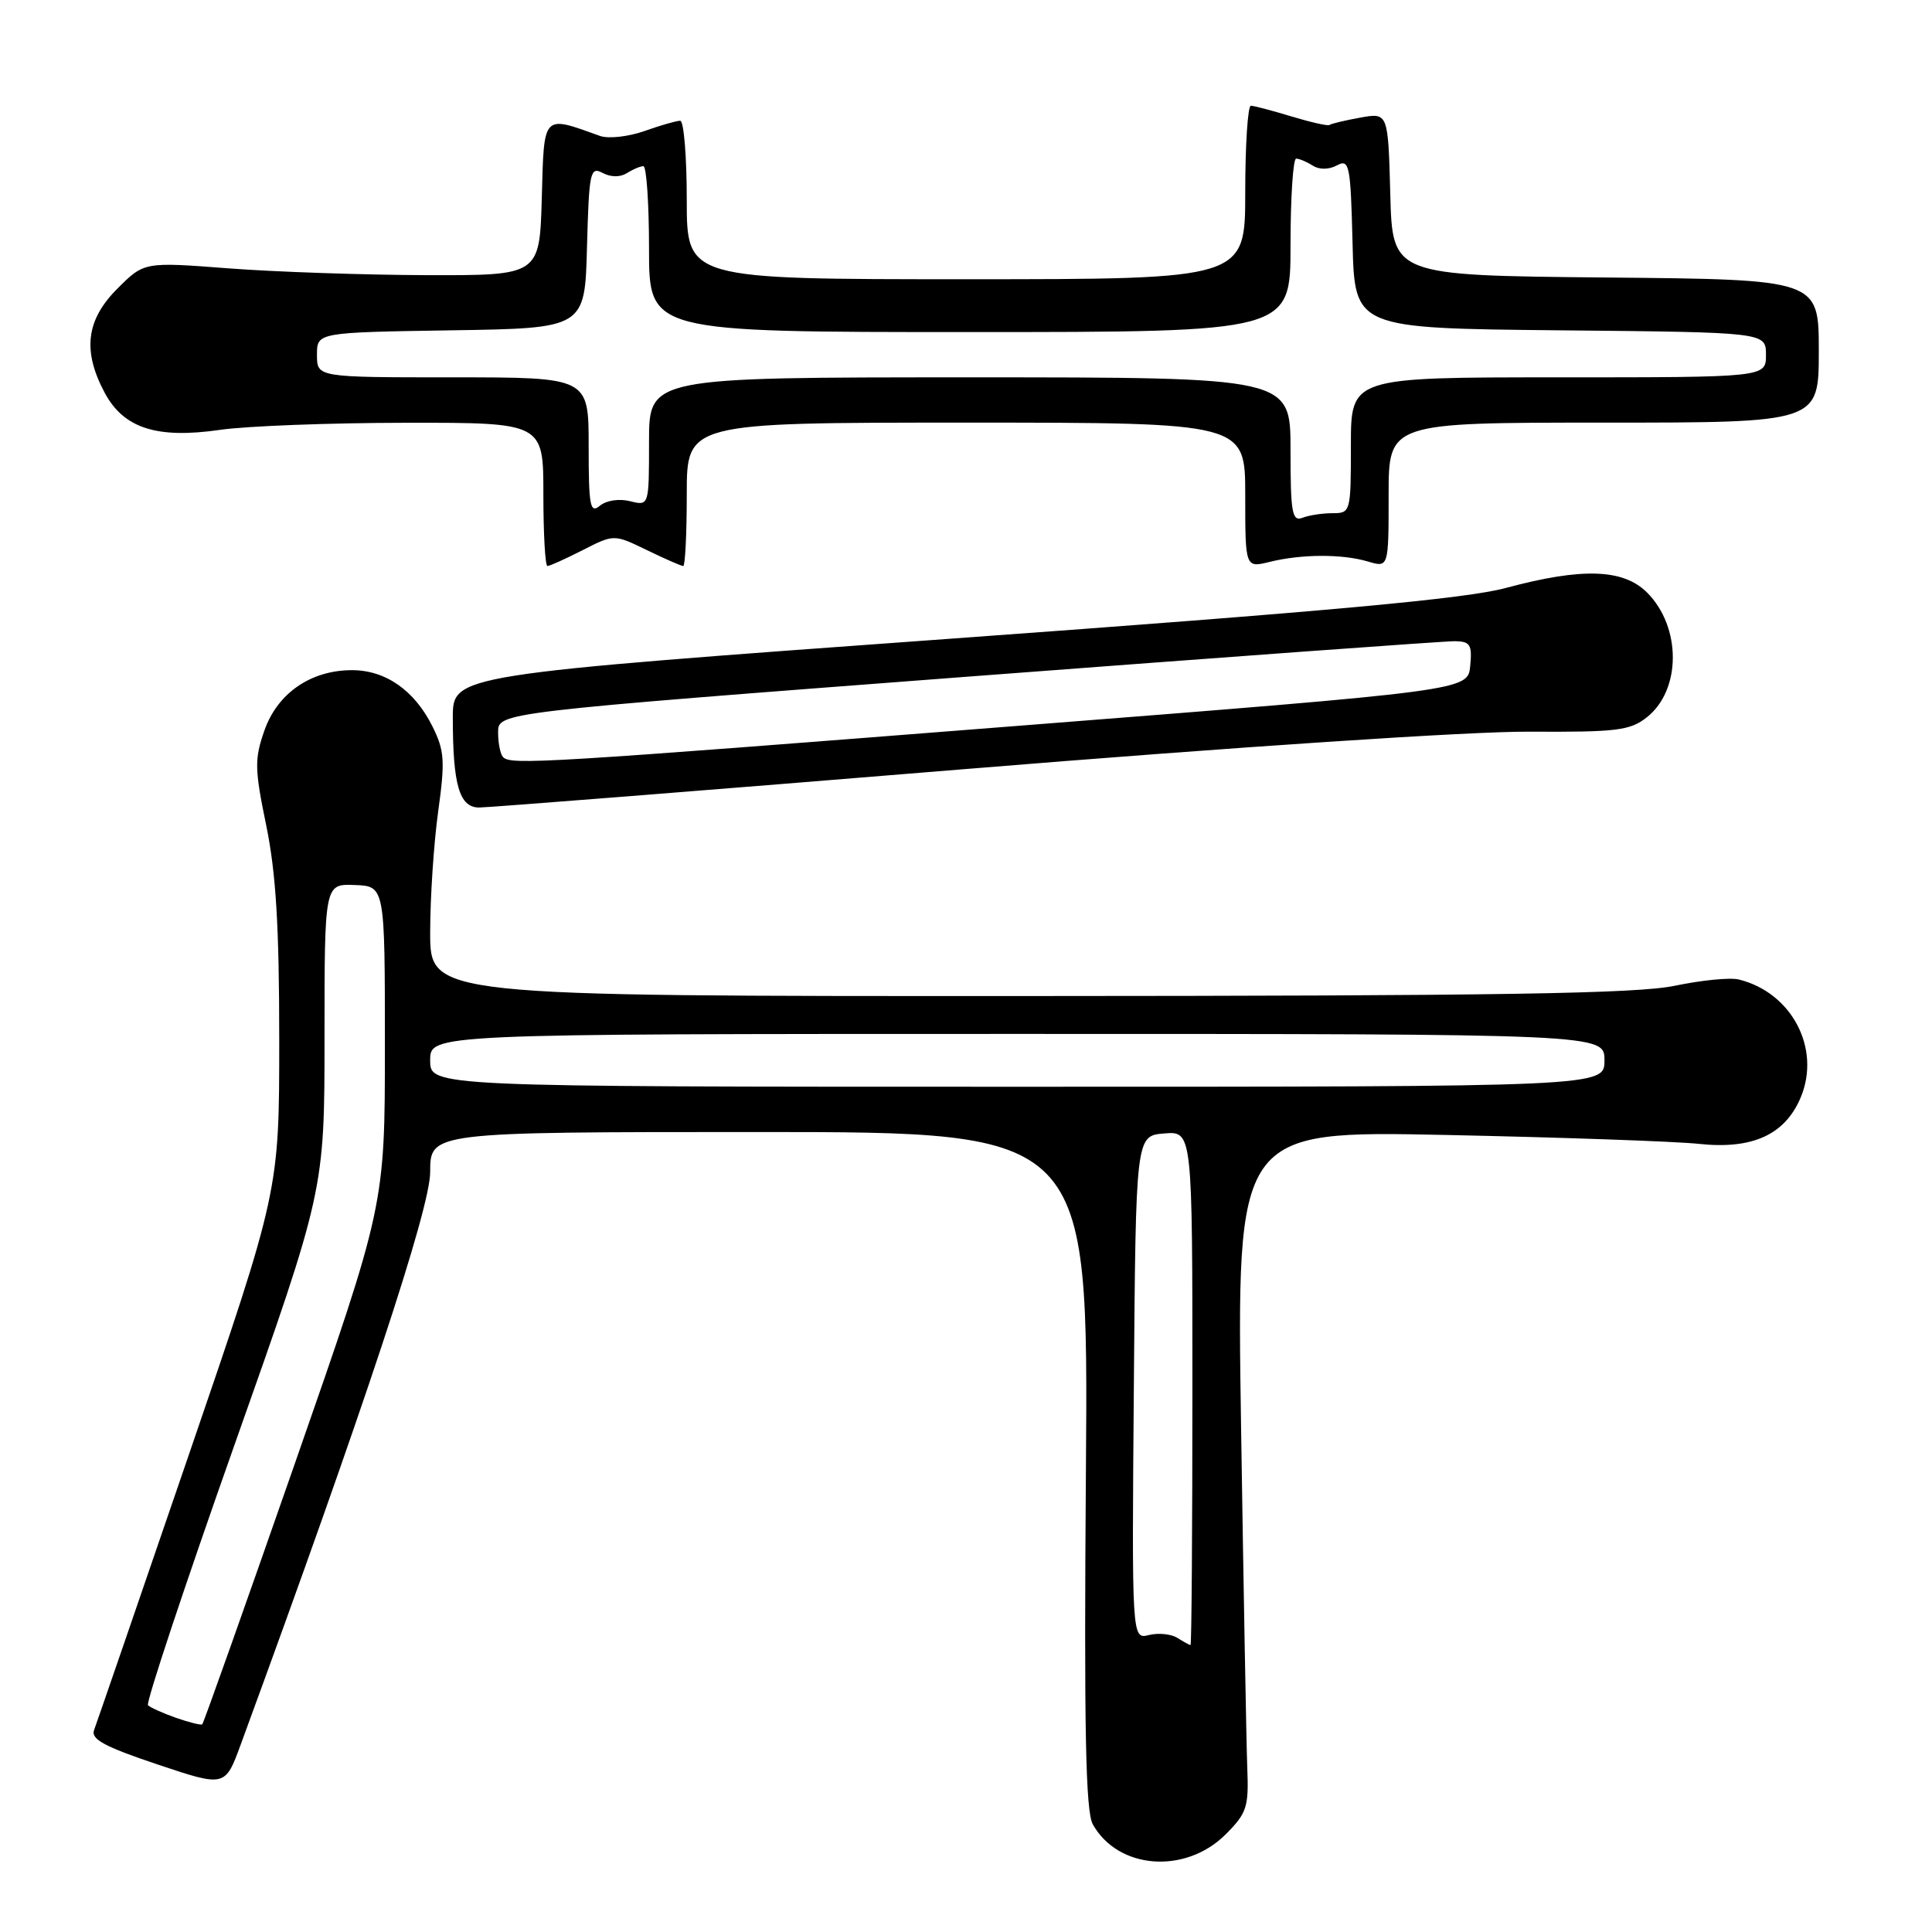 <?xml version="1.0" encoding="UTF-8" standalone="no"?>
<!DOCTYPE svg PUBLIC "-//W3C//DTD SVG 1.1//EN" "http://www.w3.org/Graphics/SVG/1.1/DTD/svg11.dtd" >
<svg xmlns="http://www.w3.org/2000/svg" xmlns:xlink="http://www.w3.org/1999/xlink" version="1.1" viewBox="0 0 256 256">
 <g >
 <path fill="currentColor"
d=" M 162.41 243.06 C 165.22 240.24 165.48 239.45 165.27 234.23 C 165.15 231.08 164.78 210.80 164.45 189.16 C 163.85 149.81 163.85 149.81 191.68 150.39 C 206.98 150.71 222.04 151.24 225.13 151.57 C 232.22 152.33 236.54 150.35 238.61 145.40 C 241.31 138.93 237.42 131.52 230.41 129.79 C 229.26 129.50 225.44 129.88 221.91 130.62 C 216.86 131.67 198.67 131.96 136.25 131.98 C 57.00 132.00 57.00 132.00 57.00 123.57 C 57.00 118.94 57.48 111.72 58.06 107.53 C 58.99 100.82 58.90 99.47 57.31 96.27 C 54.93 91.48 51.10 88.80 46.64 88.80 C 41.19 88.80 36.76 91.85 35.03 96.81 C 33.71 100.59 33.73 101.89 35.28 109.39 C 36.57 115.68 37.00 122.74 37.00 137.79 C 37.00 157.81 37.00 157.81 25.03 192.74 C 18.45 211.95 12.79 228.37 12.47 229.23 C 12.00 230.44 13.80 231.43 20.85 233.79 C 29.83 236.80 29.83 236.80 31.90 231.15 C 48.22 186.68 57.00 160.15 57.00 155.31 C 57.00 150.00 57.00 150.00 100.61 150.00 C 144.22 150.00 144.22 150.00 143.89 194.75 C 143.63 229.13 143.85 240.02 144.80 241.73 C 148.15 247.72 157.07 248.39 162.41 243.06 Z  M 127.62 101.93 C 164.00 98.95 194.90 96.90 202.60 96.95 C 214.22 97.02 215.98 96.81 218.21 95.05 C 222.79 91.44 222.81 83.08 218.24 78.51 C 215.09 75.37 209.64 75.19 199.56 77.90 C 194.24 79.34 176.21 80.99 126.25 84.61 C 60.00 89.41 60.00 89.41 60.00 95.08 C 60.00 104.03 60.87 107.00 63.49 107.00 C 64.73 107.00 93.58 104.72 127.62 101.93 Z  M 77.22 72.89 C 81.36 70.78 81.36 70.78 85.71 72.89 C 88.10 74.05 90.27 75.00 90.53 75.00 C 90.79 75.00 91.00 70.72 91.00 65.50 C 91.00 56.00 91.00 56.00 128.00 56.00 C 165.00 56.00 165.00 56.00 165.00 65.62 C 165.00 75.25 165.00 75.25 168.25 74.45 C 172.49 73.41 177.81 73.39 181.25 74.40 C 184.00 75.22 184.00 75.22 184.00 65.61 C 184.00 56.00 184.00 56.00 212.50 56.00 C 241.00 56.00 241.00 56.00 241.00 46.52 C 241.00 37.03 241.00 37.03 212.75 36.77 C 184.50 36.50 184.50 36.50 184.22 25.71 C 183.93 14.92 183.93 14.92 180.22 15.59 C 178.17 15.96 176.35 16.40 176.16 16.56 C 175.97 16.72 173.72 16.21 171.16 15.44 C 168.60 14.66 166.16 14.02 165.75 14.01 C 165.34 14.00 165.00 19.18 165.00 25.50 C 165.00 37.00 165.00 37.00 128.00 37.00 C 91.00 37.00 91.00 37.00 91.00 26.50 C 91.00 20.72 90.61 16.00 90.13 16.00 C 89.64 16.00 87.51 16.61 85.38 17.37 C 83.24 18.12 80.60 18.41 79.50 18.01 C 71.83 15.26 72.10 14.98 71.79 26.24 C 71.50 36.50 71.50 36.50 56.50 36.46 C 48.25 36.43 36.46 36.03 30.30 35.56 C 19.10 34.70 19.10 34.70 15.55 38.25 C 11.41 42.39 10.91 46.48 13.86 52.02 C 16.38 56.75 20.77 58.17 29.14 56.96 C 32.64 56.45 43.71 56.03 53.75 56.02 C 72.00 56.00 72.00 56.00 72.00 65.50 C 72.00 70.72 72.24 75.00 72.54 75.00 C 72.84 75.00 74.94 74.05 77.22 72.89 Z  M 23.32 227.62 C 21.57 227.00 19.90 226.25 19.61 225.95 C 19.31 225.65 24.45 210.18 31.03 191.57 C 43.00 157.74 43.00 157.74 43.00 137.42 C 43.00 117.11 43.00 117.11 47.00 117.27 C 51.00 117.42 51.00 117.42 51.00 138.57 C 51.00 159.72 51.00 159.72 39.05 193.98 C 32.48 212.81 26.97 228.34 26.80 228.48 C 26.64 228.62 25.07 228.23 23.32 227.62 Z  M 156.01 217.03 C 155.19 216.51 153.49 216.34 152.24 216.65 C 149.97 217.22 149.97 217.22 150.24 183.86 C 150.50 150.50 150.50 150.50 154.25 150.19 C 158.00 149.88 158.00 149.88 158.00 183.94 C 158.00 202.67 157.89 217.99 157.75 217.98 C 157.61 217.98 156.83 217.54 156.01 217.03 Z  M 57.00 140.50 C 57.00 137.00 57.00 137.00 134.80 137.00 C 212.60 137.00 212.60 137.00 212.60 140.50 C 212.60 144.00 212.60 144.00 134.80 144.00 C 57.00 144.00 57.00 144.00 57.00 140.50 Z  M 66.67 100.33 C 66.30 99.97 66.00 98.48 66.00 97.03 C 66.00 94.40 66.00 94.40 128.25 89.66 C 162.49 87.06 191.54 84.94 192.81 84.96 C 194.82 85.00 195.08 85.44 194.81 88.25 C 194.50 91.50 194.50 91.50 135.00 96.17 C 71.89 101.13 67.71 101.38 66.67 100.33 Z  M 171.00 59.61 C 171.00 50.00 171.00 50.00 128.50 50.00 C 86.00 50.00 86.00 50.00 86.00 58.52 C 86.00 67.04 86.00 67.04 83.49 66.41 C 82.05 66.05 80.34 66.30 79.49 67.01 C 78.19 68.09 78.00 67.08 78.00 59.12 C 78.00 50.00 78.00 50.00 60.00 50.00 C 42.00 50.00 42.00 50.00 42.00 47.02 C 42.00 44.05 42.00 44.05 59.75 43.77 C 77.50 43.50 77.50 43.50 77.78 32.73 C 78.05 22.79 78.20 22.04 79.84 22.91 C 80.92 23.49 82.17 23.50 83.05 22.95 C 83.85 22.44 84.84 22.02 85.25 22.02 C 85.66 22.01 86.00 26.95 86.00 33.00 C 86.00 44.00 86.00 44.00 128.50 44.00 C 171.00 44.00 171.00 44.00 171.00 32.50 C 171.00 26.18 171.34 21.01 171.75 21.02 C 172.16 21.02 173.15 21.44 173.95 21.95 C 174.83 22.50 176.08 22.49 177.16 21.91 C 178.80 21.04 178.96 21.81 179.22 32.23 C 179.50 43.50 179.50 43.50 206.75 43.77 C 234.00 44.03 234.00 44.03 234.00 47.02 C 234.00 50.00 234.00 50.00 206.50 50.00 C 179.00 50.00 179.00 50.00 179.00 59.00 C 179.00 67.85 178.96 68.00 176.58 68.00 C 175.25 68.00 173.45 68.27 172.58 68.61 C 171.21 69.13 171.00 67.96 171.00 59.61 Z "/>
</g>
</svg>